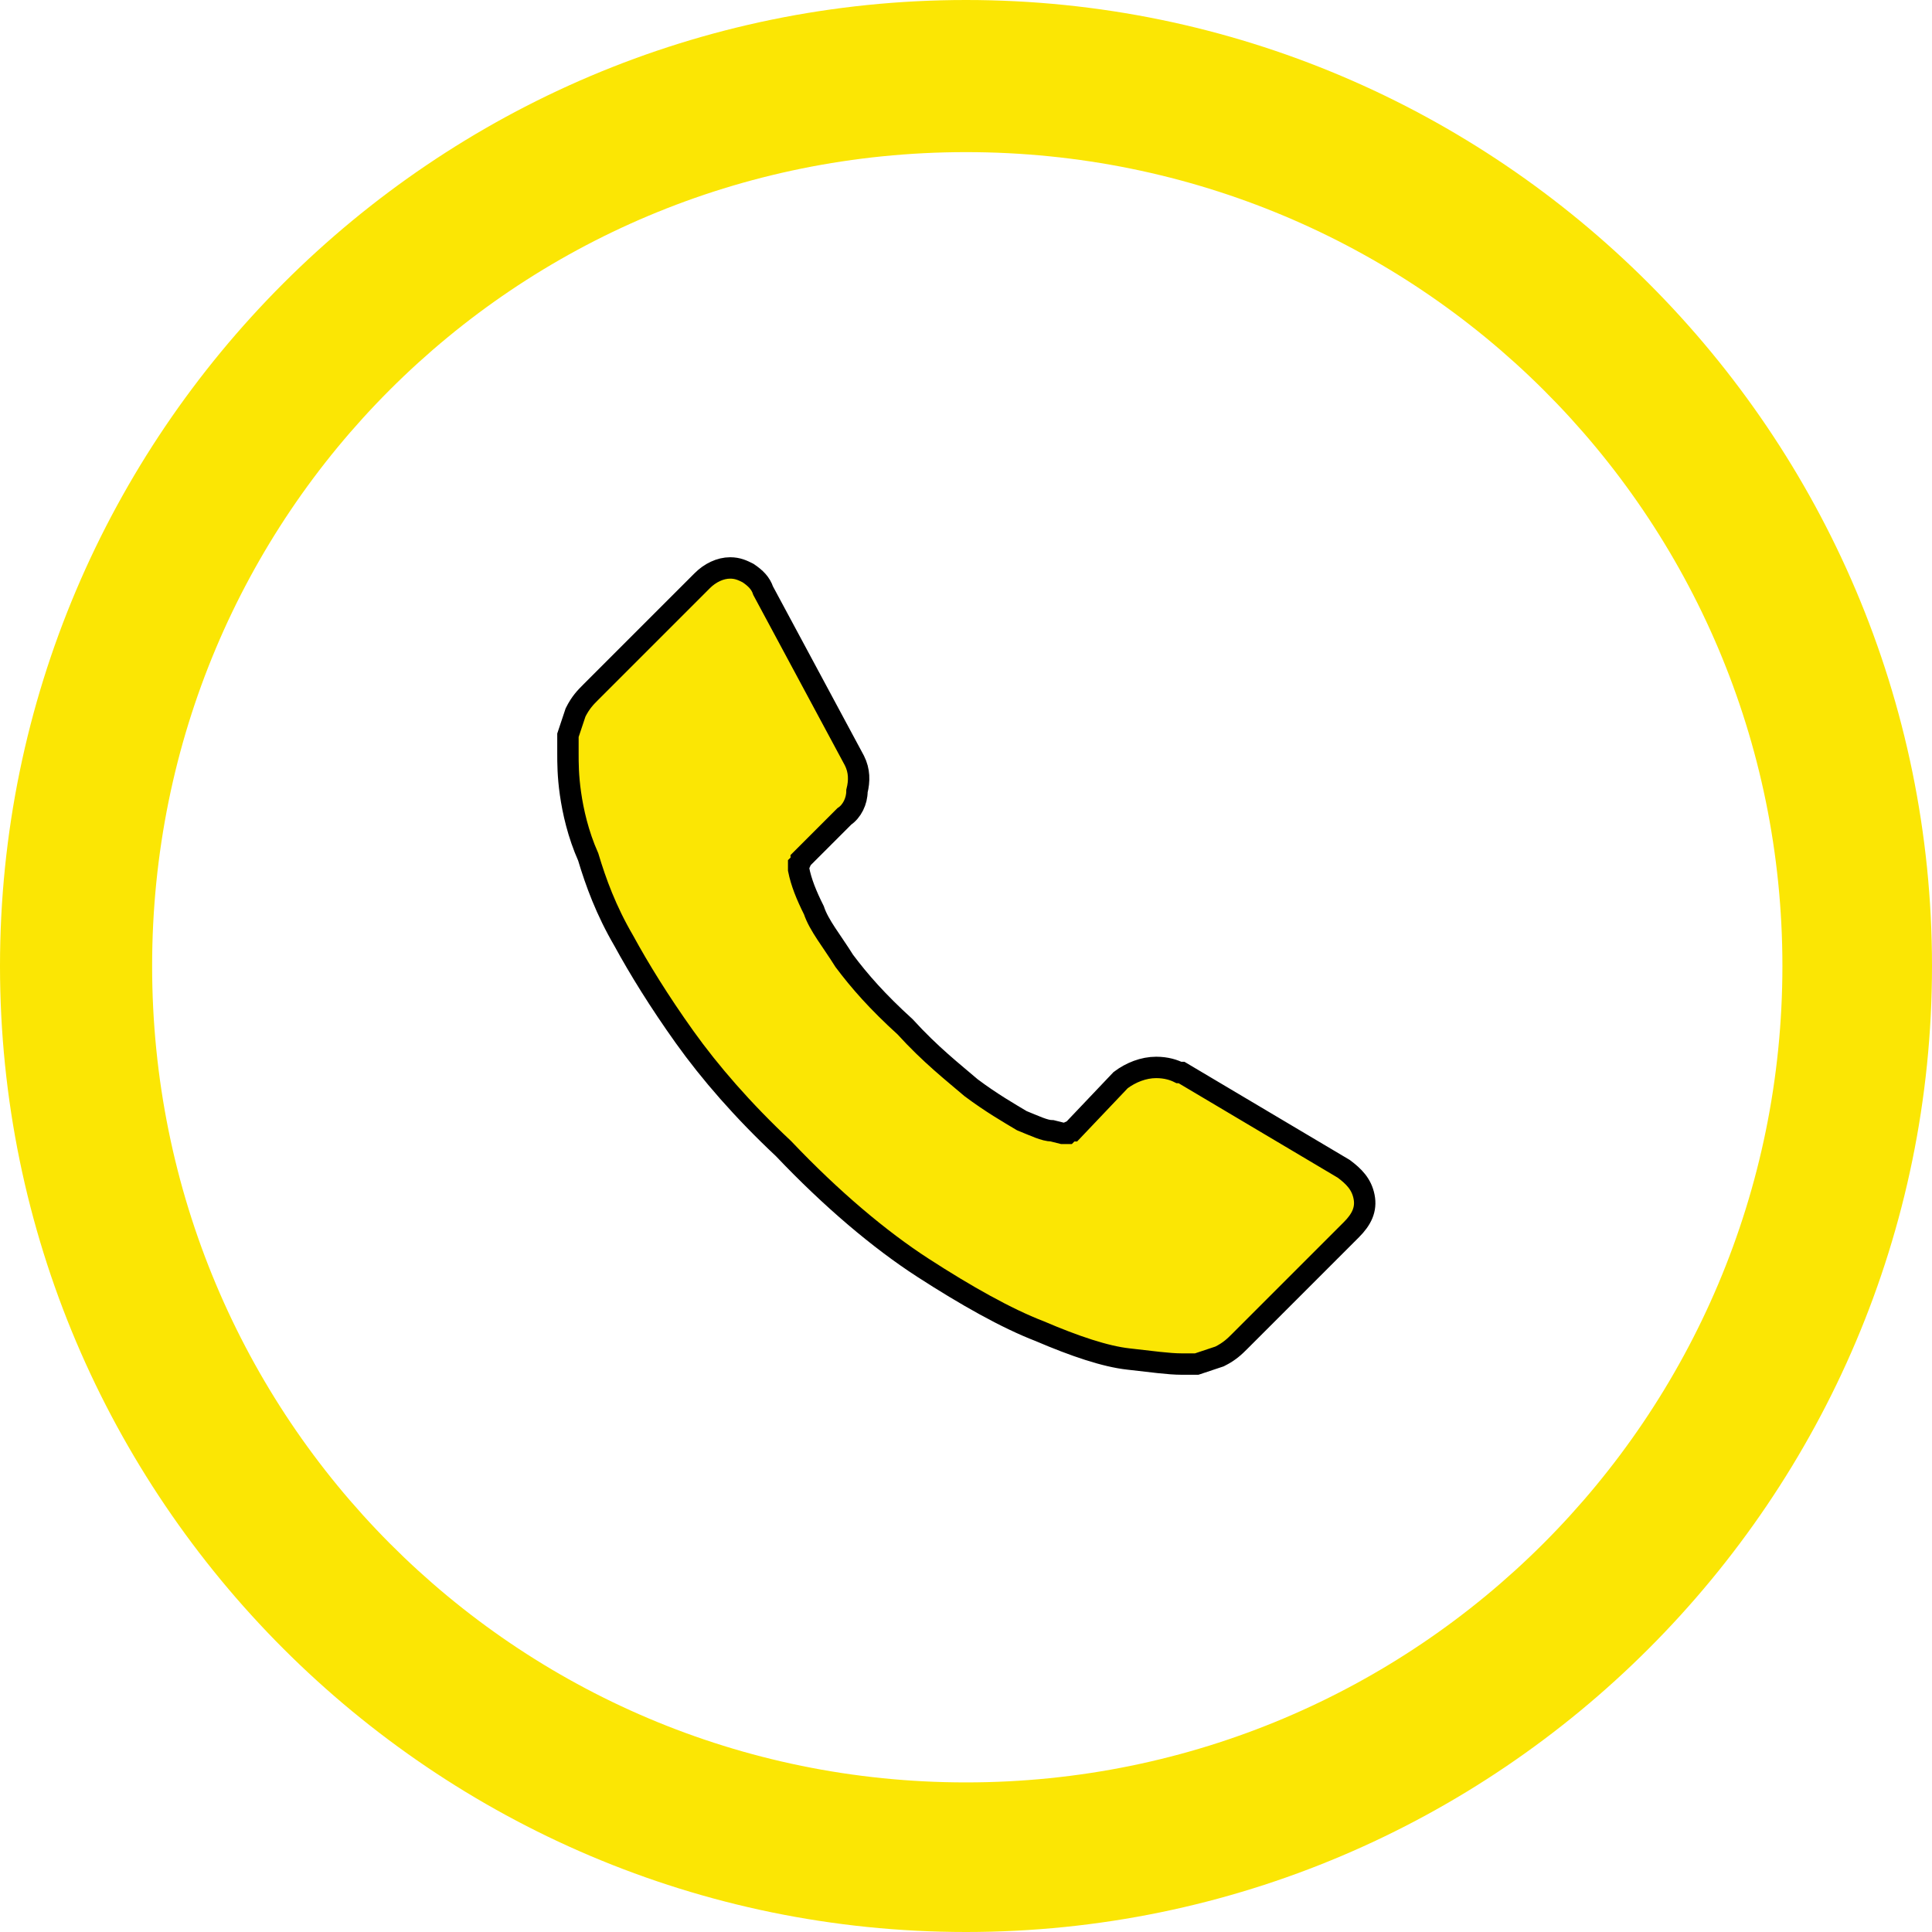 <?xml version="1.0" encoding="UTF-8"?>
<!DOCTYPE svg PUBLIC "-//W3C//DTD SVG 1.1//EN" "http://www.w3.org/Graphics/SVG/1.1/DTD/svg11.dtd">
<!-- Creator: CorelDRAW X7 -->
<svg xmlns="http://www.w3.org/2000/svg" xml:space="preserve" width="135.467mm" height="135.467mm" version="1.1" style="shape-rendering:geometricPrecision; text-rendering:geometricPrecision; image-rendering:optimizeQuality; fill-rule:evenodd; clip-rule:evenodd"
viewBox="0 0 762 762"
 xmlns:xlink="http://www.w3.org/1999/xlink">
 <defs>
  <style type="text/css">
   <![CDATA[
    .str0 {stroke:black;stroke-width:8.438}
    .fil0 {fill:#fbe604}
    .fil1 {fill:#fbe604}
   ]]>
  </style>
 </defs>
 <g id="Слой_x0020_1">
  <path class="fil0" d="M381 0c-210,0 -381,171 -381,381 0,210 171,381 381,381 210,0 381,-171 381,-381 0,-210 -171,-381 -381,-381zm0 703c-178,0 -321,-144 -321,-322 0,-178 143,-321 321,-321 178,0 322,143 322,321 0,178 -144,322 -322,322z"/>
  <g id="_946751616">
   <g>
    <g>
     <path class="fil1 str0" d="M538 472c1,5 -1,9 -5,13l-44 44c-2,2 -4,4 -8,6 -3,1 -6,2 -9,3 0,0 -1,0 -2,0 -1,0 -3,0 -4,0 -5,0 -12,-1 -21,-2 -9,-1 -21,-5 -35,-11 -13,-5 -29,-14 -46,-25 -17,-11 -36,-27 -55,-47 -16,-15 -29,-30 -39,-44 -10,-14 -18,-27 -24,-38 -7,-12 -11,-23 -14,-33 -4,-9 -6,-18 -7,-25 -1,-7 -1,-12 -1,-16 0,-4 0,-6 0,-7 1,-3 2,-6 3,-9 2,-4 4,-6 6,-8l44 -44c3,-3 7,-5 11,-5 3,0 5,1 7,2 3,2 5,4 6,7l36 67c2,4 2,8 1,12 0,4 -2,8 -5,10l-17 17c0,0 0,1 -1,2 0,1 0,2 0,2 1,5 3,10 6,16 2,6 7,12 12,20 6,8 13,16 24,26 10,11 19,18 26,24 8,6 15,10 20,13 5,2 9,4 12,4l4 1c0,0 1,0 2,0 1,-1 2,-1 2,-1l19 -20c4,-3 9,-5 14,-5 4,0 7,1 9,2l1 0 64 38c4,3 7,6 8,11z"/>
    </g>
   </g>
   <g>
   </g>
   <g>
   </g>
   <g>
   </g>
   <g>
   </g>
   <g>
   </g>
   <g>
   </g>
   <g>
   </g>
   <g>
   </g>
   <g>
   </g>
   <g>
   </g>
   <g>
   </g>
   <g>
   </g>
   <g>
   </g>
   <g>
   </g>
   <g>
   </g>
  </g>
 </g>
</svg>
